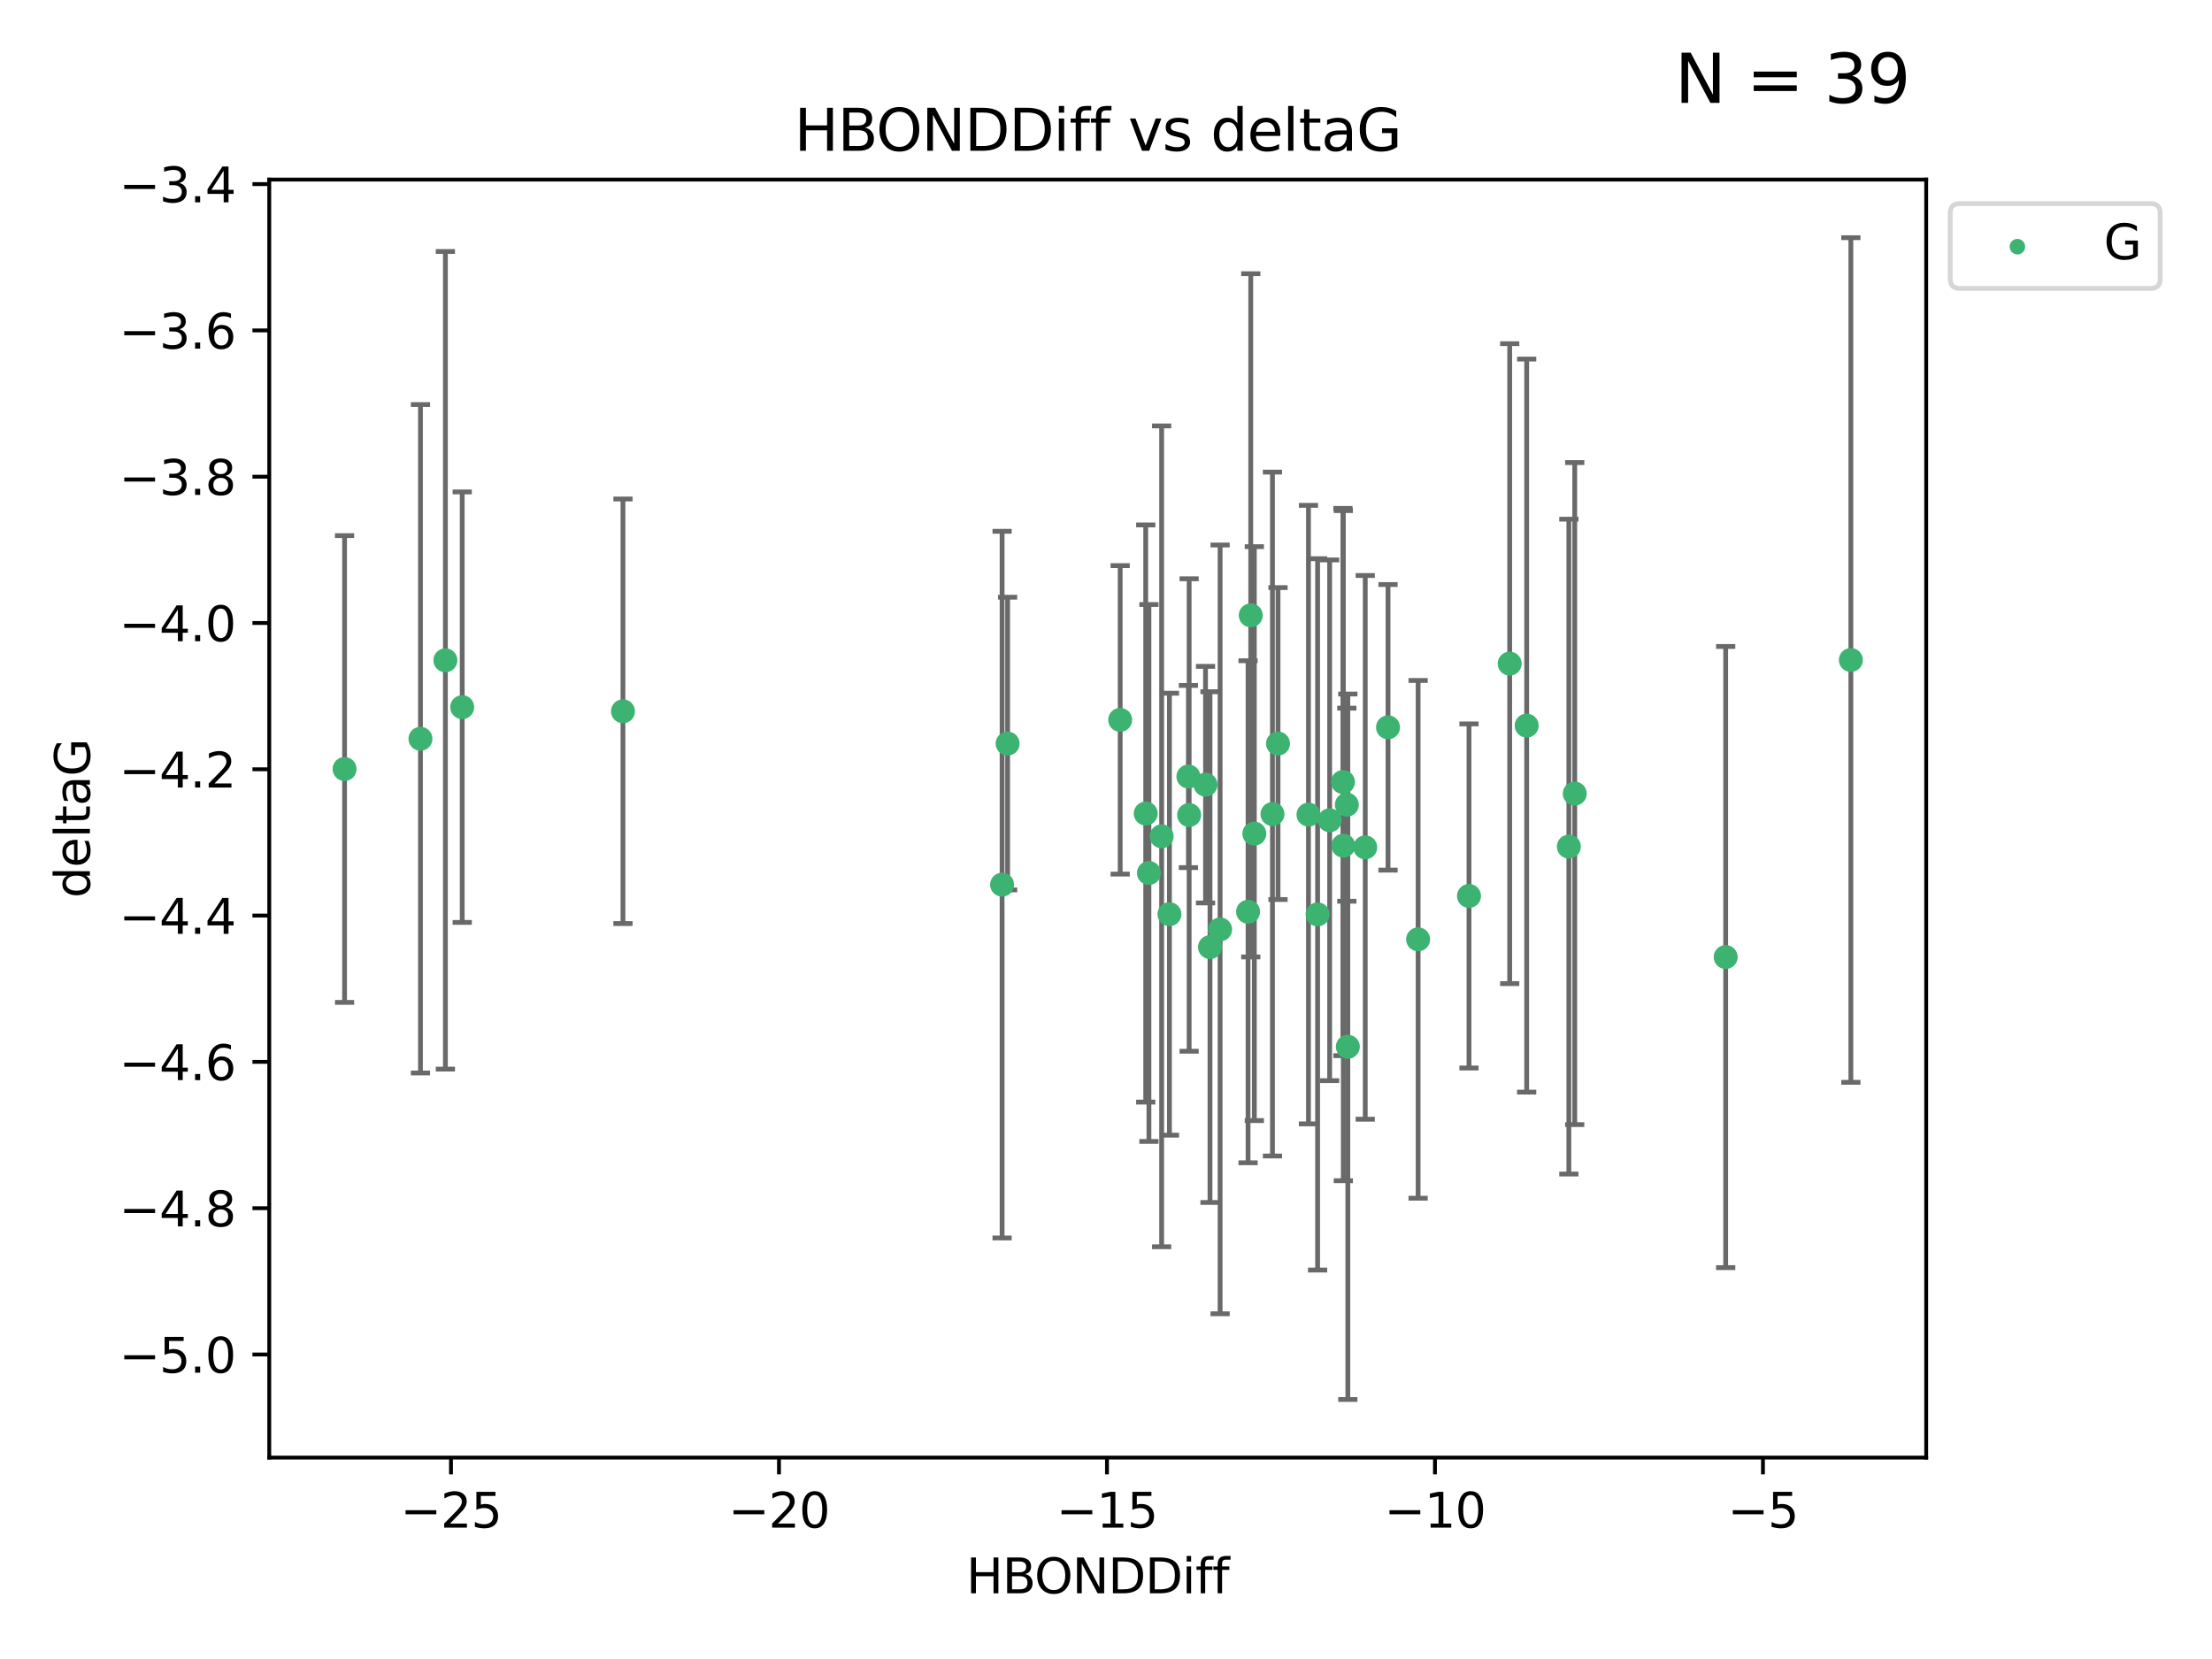 <?xml version="1.0" encoding="utf-8" standalone="no"?>
<!DOCTYPE svg PUBLIC "-//W3C//DTD SVG 1.1//EN"
  "http://www.w3.org/Graphics/SVG/1.1/DTD/svg11.dtd">
<svg xmlns:xlink="http://www.w3.org/1999/xlink" width="460.8pt" height="345.6pt" viewBox="0 0 460.8 345.6" xmlns="http://www.w3.org/2000/svg" version="1.1">
 <defs>
  <style type="text/css">*{stroke-linejoin: round; stroke-linecap: butt}</style>
 </defs>
 <g id="figure_1">
  <g id="patch_1">
   <path d="M 0 345.6 
L 460.8 345.6 
L 460.8 0 
L 0 0 
z
" style="fill: #ffffff"/>
  </g>
  <g id="axes_1">
   <g id="patch_2">
    <path d="M 56.09 303.64 
L 401.26 303.64 
L 401.26 37.411 
L 56.09 37.411 
z
" style="fill: #ffffff"/>
   </g>
   <g id="PathCollection_1">
    <defs>
     <path id="mbab37f52ed" d="M 0 1.118 
C 0.297 1.118 0.581 1 0.791 0.791 
C 1 0.581 1.118 0.297 1.118 0 
C 1.118 -0.297 1 -0.581 0.791 -0.791 
C 0.581 -1 0.297 -1.118 0 -1.118 
C -0.297 -1.118 -0.581 -1 -0.791 -0.791 
C -1 -0.581 -1.118 -0.297 -1.118 0 
C -1.118 0.297 -1 0.581 -0.791 0.791 
C -0.581 1 -0.297 1.118 0 1.118 
z
" style="stroke: #3cb371"/>
    </defs>
    <g clip-path="url(#p56bf2a2f34)">
     <use xlink:href="#mbab37f52ed" x="266.233" y="154.898" style="fill: #3cb371; stroke: #3cb371"/>
     <use xlink:href="#mbab37f52ed" x="274.481" y="190.485" style="fill: #3cb371; stroke: #3cb371"/>
     <use xlink:href="#mbab37f52ed" x="284.405" y="176.521" style="fill: #3cb371; stroke: #3cb371"/>
     <use xlink:href="#mbab37f52ed" x="208.756" y="184.286" style="fill: #3cb371; stroke: #3cb371"/>
     <use xlink:href="#mbab37f52ed" x="241.992" y="174.225" style="fill: #3cb371; stroke: #3cb371"/>
     <use xlink:href="#mbab37f52ed" x="280.573" y="167.635" style="fill: #3cb371; stroke: #3cb371"/>
     <use xlink:href="#mbab37f52ed" x="209.904" y="154.898" style="fill: #3cb371; stroke: #3cb371"/>
     <use xlink:href="#mbab37f52ed" x="239.341" y="181.857" style="fill: #3cb371; stroke: #3cb371"/>
     <use xlink:href="#mbab37f52ed" x="261.3" y="173.658" style="fill: #3cb371; stroke: #3cb371"/>
     <use xlink:href="#mbab37f52ed" x="306.018" y="186.644" style="fill: #3cb371; stroke: #3cb371"/>
     <use xlink:href="#mbab37f52ed" x="259.995" y="189.937" style="fill: #3cb371; stroke: #3cb371"/>
     <use xlink:href="#mbab37f52ed" x="238.677" y="169.47" style="fill: #3cb371; stroke: #3cb371"/>
     <use xlink:href="#mbab37f52ed" x="295.419" y="195.681" style="fill: #3cb371; stroke: #3cb371"/>
     <use xlink:href="#mbab37f52ed" x="92.784" y="137.553" style="fill: #3cb371; stroke: #3cb371"/>
     <use xlink:href="#mbab37f52ed" x="260.556" y="128.185" style="fill: #3cb371; stroke: #3cb371"/>
     <use xlink:href="#mbab37f52ed" x="279.76" y="162.908" style="fill: #3cb371; stroke: #3cb371"/>
     <use xlink:href="#mbab37f52ed" x="233.354" y="149.961" style="fill: #3cb371; stroke: #3cb371"/>
     <use xlink:href="#mbab37f52ed" x="265.079" y="169.58" style="fill: #3cb371; stroke: #3cb371"/>
     <use xlink:href="#mbab37f52ed" x="96.288" y="147.314" style="fill: #3cb371; stroke: #3cb371"/>
     <use xlink:href="#mbab37f52ed" x="318.034" y="151.155" style="fill: #3cb371; stroke: #3cb371"/>
     <use xlink:href="#mbab37f52ed" x="87.59" y="153.901" style="fill: #3cb371; stroke: #3cb371"/>
     <use xlink:href="#mbab37f52ed" x="71.78" y="160.197" style="fill: #3cb371; stroke: #3cb371"/>
     <use xlink:href="#mbab37f52ed" x="254.17" y="193.613" style="fill: #3cb371; stroke: #3cb371"/>
     <use xlink:href="#mbab37f52ed" x="247.718" y="169.779" style="fill: #3cb371; stroke: #3cb371"/>
     <use xlink:href="#mbab37f52ed" x="272.578" y="169.698" style="fill: #3cb371; stroke: #3cb371"/>
     <use xlink:href="#mbab37f52ed" x="326.822" y="176.362" style="fill: #3cb371; stroke: #3cb371"/>
     <use xlink:href="#mbab37f52ed" x="251.133" y="163.457" style="fill: #3cb371; stroke: #3cb371"/>
     <use xlink:href="#mbab37f52ed" x="289.151" y="151.514" style="fill: #3cb371; stroke: #3cb371"/>
     <use xlink:href="#mbab37f52ed" x="279.839" y="176.17" style="fill: #3cb371; stroke: #3cb371"/>
     <use xlink:href="#mbab37f52ed" x="276.99" y="170.88" style="fill: #3cb371; stroke: #3cb371"/>
     <use xlink:href="#mbab37f52ed" x="280.779" y="218.056" style="fill: #3cb371; stroke: #3cb371"/>
     <use xlink:href="#mbab37f52ed" x="247.567" y="161.765" style="fill: #3cb371; stroke: #3cb371"/>
     <use xlink:href="#mbab37f52ed" x="314.497" y="138.248" style="fill: #3cb371; stroke: #3cb371"/>
     <use xlink:href="#mbab37f52ed" x="252.066" y="197.3" style="fill: #3cb371; stroke: #3cb371"/>
     <use xlink:href="#mbab37f52ed" x="243.619" y="190.441" style="fill: #3cb371; stroke: #3cb371"/>
     <use xlink:href="#mbab37f52ed" x="359.492" y="199.369" style="fill: #3cb371; stroke: #3cb371"/>
     <use xlink:href="#mbab37f52ed" x="129.776" y="148.173" style="fill: #3cb371; stroke: #3cb371"/>
     <use xlink:href="#mbab37f52ed" x="385.57" y="137.488" style="fill: #3cb371; stroke: #3cb371"/>
     <use xlink:href="#mbab37f52ed" x="328.046" y="165.32" style="fill: #3cb371; stroke: #3cb371"/>
    </g>
   </g>
   <g id="matplotlib.axis_1">
    <g id="xtick_1">
     <g id="line2d_1">
      <defs>
       <path id="m71c8a79a2c" d="M 0 0 
L 0 3.5 
" style="stroke: #000000; stroke-width: 0.8"/>
      </defs>
      <g>
       <use xlink:href="#m71c8a79a2c" x="93.95" y="303.64" style="stroke: #000000; stroke-width: 0.8"/>
      </g>
     </g>
     <g id="text_1">
      <!-- −25 -->
      <g transform="translate(83.398 318.238)scale(0.1 -0.1)">
       <defs>
        <path id="DejaVuSans-2212" d="M 678 2272 
L 4684 2272 
L 4684 1741 
L 678 1741 
L 678 2272 
z
" transform="scale(0.016)"/>
        <path id="DejaVuSans-32" d="M 1228 531 
L 3431 531 
L 3431 0 
L 469 0 
L 469 531 
Q 828 903 1448 1529 
Q 2069 2156 2228 2338 
Q 2531 2678 2651 2914 
Q 2772 3150 2772 3378 
Q 2772 3750 2511 3984 
Q 2250 4219 1831 4219 
Q 1534 4219 1204 4116 
Q 875 4013 500 3803 
L 500 4441 
Q 881 4594 1212 4672 
Q 1544 4750 1819 4750 
Q 2544 4750 2975 4387 
Q 3406 4025 3406 3419 
Q 3406 3131 3298 2873 
Q 3191 2616 2906 2266 
Q 2828 2175 2409 1742 
Q 1991 1309 1228 531 
z
" transform="scale(0.016)"/>
        <path id="DejaVuSans-35" d="M 691 4666 
L 3169 4666 
L 3169 4134 
L 1269 4134 
L 1269 2991 
Q 1406 3038 1543 3061 
Q 1681 3084 1819 3084 
Q 2600 3084 3056 2656 
Q 3513 2228 3513 1497 
Q 3513 744 3044 326 
Q 2575 -91 1722 -91 
Q 1428 -91 1123 -41 
Q 819 9 494 109 
L 494 744 
Q 775 591 1075 516 
Q 1375 441 1709 441 
Q 2250 441 2565 725 
Q 2881 1009 2881 1497 
Q 2881 1984 2565 2268 
Q 2250 2553 1709 2553 
Q 1456 2553 1204 2497 
Q 953 2441 691 2322 
L 691 4666 
z
" transform="scale(0.016)"/>
       </defs>
       <use xlink:href="#DejaVuSans-2212"/>
       <use xlink:href="#DejaVuSans-32" x="83.789"/>
       <use xlink:href="#DejaVuSans-35" x="147.412"/>
      </g>
     </g>
    </g>
    <g id="xtick_2">
     <g id="line2d_2">
      <g>
       <use xlink:href="#m71c8a79a2c" x="162.277" y="303.64" style="stroke: #000000; stroke-width: 0.8"/>
      </g>
     </g>
     <g id="text_2">
      <!-- −20 -->
      <g transform="translate(151.724 318.238)scale(0.1 -0.1)">
       <defs>
        <path id="DejaVuSans-30" d="M 2034 4250 
Q 1547 4250 1301 3770 
Q 1056 3291 1056 2328 
Q 1056 1369 1301 889 
Q 1547 409 2034 409 
Q 2525 409 2770 889 
Q 3016 1369 3016 2328 
Q 3016 3291 2770 3770 
Q 2525 4250 2034 4250 
z
M 2034 4750 
Q 2819 4750 3233 4129 
Q 3647 3509 3647 2328 
Q 3647 1150 3233 529 
Q 2819 -91 2034 -91 
Q 1250 -91 836 529 
Q 422 1150 422 2328 
Q 422 3509 836 4129 
Q 1250 4750 2034 4750 
z
" transform="scale(0.016)"/>
       </defs>
       <use xlink:href="#DejaVuSans-2212"/>
       <use xlink:href="#DejaVuSans-32" x="83.789"/>
       <use xlink:href="#DejaVuSans-30" x="147.412"/>
      </g>
     </g>
    </g>
    <g id="xtick_3">
     <g id="line2d_3">
      <g>
       <use xlink:href="#m71c8a79a2c" x="230.603" y="303.64" style="stroke: #000000; stroke-width: 0.8"/>
      </g>
     </g>
     <g id="text_3">
      <!-- −15 -->
      <g transform="translate(220.051 318.238)scale(0.1 -0.1)">
       <defs>
        <path id="DejaVuSans-31" d="M 794 531 
L 1825 531 
L 1825 4091 
L 703 3866 
L 703 4441 
L 1819 4666 
L 2450 4666 
L 2450 531 
L 3481 531 
L 3481 0 
L 794 0 
L 794 531 
z
" transform="scale(0.016)"/>
       </defs>
       <use xlink:href="#DejaVuSans-2212"/>
       <use xlink:href="#DejaVuSans-31" x="83.789"/>
       <use xlink:href="#DejaVuSans-35" x="147.412"/>
      </g>
     </g>
    </g>
    <g id="xtick_4">
     <g id="line2d_4">
      <g>
       <use xlink:href="#m71c8a79a2c" x="298.93" y="303.64" style="stroke: #000000; stroke-width: 0.8"/>
      </g>
     </g>
     <g id="text_4">
      <!-- −10 -->
      <g transform="translate(288.377 318.238)scale(0.1 -0.1)">
       <use xlink:href="#DejaVuSans-2212"/>
       <use xlink:href="#DejaVuSans-31" x="83.789"/>
       <use xlink:href="#DejaVuSans-30" x="147.412"/>
      </g>
     </g>
    </g>
    <g id="xtick_5">
     <g id="line2d_5">
      <g>
       <use xlink:href="#m71c8a79a2c" x="367.256" y="303.64" style="stroke: #000000; stroke-width: 0.8"/>
      </g>
     </g>
     <g id="text_5">
      <!-- −5 -->
      <g transform="translate(359.885 318.238)scale(0.1 -0.1)">
       <use xlink:href="#DejaVuSans-2212"/>
       <use xlink:href="#DejaVuSans-35" x="83.789"/>
      </g>
     </g>
    </g>
    <g id="text_6">
     <!-- HBONDDiff -->
     <g transform="translate(201.286 331.917)scale(0.1 -0.1)">
      <defs>
       <path id="DejaVuSans-48" d="M 628 4666 
L 1259 4666 
L 1259 2753 
L 3553 2753 
L 3553 4666 
L 4184 4666 
L 4184 0 
L 3553 0 
L 3553 2222 
L 1259 2222 
L 1259 0 
L 628 0 
L 628 4666 
z
" transform="scale(0.016)"/>
       <path id="DejaVuSans-42" d="M 1259 2228 
L 1259 519 
L 2272 519 
Q 2781 519 3026 730 
Q 3272 941 3272 1375 
Q 3272 1813 3026 2020 
Q 2781 2228 2272 2228 
L 1259 2228 
z
M 1259 4147 
L 1259 2741 
L 2194 2741 
Q 2656 2741 2882 2914 
Q 3109 3088 3109 3444 
Q 3109 3797 2882 3972 
Q 2656 4147 2194 4147 
L 1259 4147 
z
M 628 4666 
L 2241 4666 
Q 2963 4666 3353 4366 
Q 3744 4066 3744 3513 
Q 3744 3084 3544 2831 
Q 3344 2578 2956 2516 
Q 3422 2416 3680 2098 
Q 3938 1781 3938 1306 
Q 3938 681 3513 340 
Q 3088 0 2303 0 
L 628 0 
L 628 4666 
z
" transform="scale(0.016)"/>
       <path id="DejaVuSans-4f" d="M 2522 4238 
Q 1834 4238 1429 3725 
Q 1025 3213 1025 2328 
Q 1025 1447 1429 934 
Q 1834 422 2522 422 
Q 3209 422 3611 934 
Q 4013 1447 4013 2328 
Q 4013 3213 3611 3725 
Q 3209 4238 2522 4238 
z
M 2522 4750 
Q 3503 4750 4090 4092 
Q 4678 3434 4678 2328 
Q 4678 1225 4090 567 
Q 3503 -91 2522 -91 
Q 1538 -91 948 565 
Q 359 1222 359 2328 
Q 359 3434 948 4092 
Q 1538 4750 2522 4750 
z
" transform="scale(0.016)"/>
       <path id="DejaVuSans-4e" d="M 628 4666 
L 1478 4666 
L 3547 763 
L 3547 4666 
L 4159 4666 
L 4159 0 
L 3309 0 
L 1241 3903 
L 1241 0 
L 628 0 
L 628 4666 
z
" transform="scale(0.016)"/>
       <path id="DejaVuSans-44" d="M 1259 4147 
L 1259 519 
L 2022 519 
Q 2988 519 3436 956 
Q 3884 1394 3884 2338 
Q 3884 3275 3436 3711 
Q 2988 4147 2022 4147 
L 1259 4147 
z
M 628 4666 
L 1925 4666 
Q 3281 4666 3915 4102 
Q 4550 3538 4550 2338 
Q 4550 1131 3912 565 
Q 3275 0 1925 0 
L 628 0 
L 628 4666 
z
" transform="scale(0.016)"/>
       <path id="DejaVuSans-69" d="M 603 3500 
L 1178 3500 
L 1178 0 
L 603 0 
L 603 3500 
z
M 603 4863 
L 1178 4863 
L 1178 4134 
L 603 4134 
L 603 4863 
z
" transform="scale(0.016)"/>
       <path id="DejaVuSans-66" d="M 2375 4863 
L 2375 4384 
L 1825 4384 
Q 1516 4384 1395 4259 
Q 1275 4134 1275 3809 
L 1275 3500 
L 2222 3500 
L 2222 3053 
L 1275 3053 
L 1275 0 
L 697 0 
L 697 3053 
L 147 3053 
L 147 3500 
L 697 3500 
L 697 3744 
Q 697 4328 969 4595 
Q 1241 4863 1831 4863 
L 2375 4863 
z
" transform="scale(0.016)"/>
      </defs>
      <use xlink:href="#DejaVuSans-48"/>
      <use xlink:href="#DejaVuSans-42" x="75.195"/>
      <use xlink:href="#DejaVuSans-4f" x="142.049"/>
      <use xlink:href="#DejaVuSans-4e" x="220.76"/>
      <use xlink:href="#DejaVuSans-44" x="295.564"/>
      <use xlink:href="#DejaVuSans-44" x="372.566"/>
      <use xlink:href="#DejaVuSans-69" x="449.568"/>
      <use xlink:href="#DejaVuSans-66" x="477.352"/>
      <use xlink:href="#DejaVuSans-66" x="512.557"/>
     </g>
    </g>
   </g>
   <g id="matplotlib.axis_2">
    <g id="ytick_1">
     <g id="line2d_6">
      <defs>
       <path id="m3f5f452010" d="M 0 0 
L -3.5 0 
" style="stroke: #000000; stroke-width: 0.8"/>
      </defs>
      <g>
       <use xlink:href="#m3f5f452010" x="56.09" y="282.16" style="stroke: #000000; stroke-width: 0.8"/>
      </g>
     </g>
     <g id="text_7">
      <!-- −5.0 -->
      <g transform="translate(24.807 285.959)scale(0.1 -0.1)">
       <defs>
        <path id="DejaVuSans-2e" d="M 684 794 
L 1344 794 
L 1344 0 
L 684 0 
L 684 794 
z
" transform="scale(0.016)"/>
       </defs>
       <use xlink:href="#DejaVuSans-2212"/>
       <use xlink:href="#DejaVuSans-35" x="83.789"/>
       <use xlink:href="#DejaVuSans-2e" x="147.412"/>
       <use xlink:href="#DejaVuSans-30" x="179.199"/>
      </g>
     </g>
    </g>
    <g id="ytick_2">
     <g id="line2d_7">
      <g>
       <use xlink:href="#m3f5f452010" x="56.09" y="251.684" style="stroke: #000000; stroke-width: 0.8"/>
      </g>
     </g>
     <g id="text_8">
      <!-- −4.8 -->
      <g transform="translate(24.807 255.483)scale(0.1 -0.1)">
       <defs>
        <path id="DejaVuSans-34" d="M 2419 4116 
L 825 1625 
L 2419 1625 
L 2419 4116 
z
M 2253 4666 
L 3047 4666 
L 3047 1625 
L 3713 1625 
L 3713 1100 
L 3047 1100 
L 3047 0 
L 2419 0 
L 2419 1100 
L 313 1100 
L 313 1709 
L 2253 4666 
z
" transform="scale(0.016)"/>
        <path id="DejaVuSans-38" d="M 2034 2216 
Q 1584 2216 1326 1975 
Q 1069 1734 1069 1313 
Q 1069 891 1326 650 
Q 1584 409 2034 409 
Q 2484 409 2743 651 
Q 3003 894 3003 1313 
Q 3003 1734 2745 1975 
Q 2488 2216 2034 2216 
z
M 1403 2484 
Q 997 2584 770 2862 
Q 544 3141 544 3541 
Q 544 4100 942 4425 
Q 1341 4750 2034 4750 
Q 2731 4750 3128 4425 
Q 3525 4100 3525 3541 
Q 3525 3141 3298 2862 
Q 3072 2584 2669 2484 
Q 3125 2378 3379 2068 
Q 3634 1759 3634 1313 
Q 3634 634 3220 271 
Q 2806 -91 2034 -91 
Q 1263 -91 848 271 
Q 434 634 434 1313 
Q 434 1759 690 2068 
Q 947 2378 1403 2484 
z
M 1172 3481 
Q 1172 3119 1398 2916 
Q 1625 2713 2034 2713 
Q 2441 2713 2670 2916 
Q 2900 3119 2900 3481 
Q 2900 3844 2670 4047 
Q 2441 4250 2034 4250 
Q 1625 4250 1398 4047 
Q 1172 3844 1172 3481 
z
" transform="scale(0.016)"/>
       </defs>
       <use xlink:href="#DejaVuSans-2212"/>
       <use xlink:href="#DejaVuSans-34" x="83.789"/>
       <use xlink:href="#DejaVuSans-2e" x="147.412"/>
       <use xlink:href="#DejaVuSans-38" x="179.199"/>
      </g>
     </g>
    </g>
    <g id="ytick_3">
     <g id="line2d_8">
      <g>
       <use xlink:href="#m3f5f452010" x="56.09" y="221.207" style="stroke: #000000; stroke-width: 0.8"/>
      </g>
     </g>
     <g id="text_9">
      <!-- −4.6 -->
      <g transform="translate(24.807 225.007)scale(0.1 -0.1)">
       <defs>
        <path id="DejaVuSans-36" d="M 2113 2584 
Q 1688 2584 1439 2293 
Q 1191 2003 1191 1497 
Q 1191 994 1439 701 
Q 1688 409 2113 409 
Q 2538 409 2786 701 
Q 3034 994 3034 1497 
Q 3034 2003 2786 2293 
Q 2538 2584 2113 2584 
z
M 3366 4563 
L 3366 3988 
Q 3128 4100 2886 4159 
Q 2644 4219 2406 4219 
Q 1781 4219 1451 3797 
Q 1122 3375 1075 2522 
Q 1259 2794 1537 2939 
Q 1816 3084 2150 3084 
Q 2853 3084 3261 2657 
Q 3669 2231 3669 1497 
Q 3669 778 3244 343 
Q 2819 -91 2113 -91 
Q 1303 -91 875 529 
Q 447 1150 447 2328 
Q 447 3434 972 4092 
Q 1497 4750 2381 4750 
Q 2619 4750 2861 4703 
Q 3103 4656 3366 4563 
z
" transform="scale(0.016)"/>
       </defs>
       <use xlink:href="#DejaVuSans-2212"/>
       <use xlink:href="#DejaVuSans-34" x="83.789"/>
       <use xlink:href="#DejaVuSans-2e" x="147.412"/>
       <use xlink:href="#DejaVuSans-36" x="179.199"/>
      </g>
     </g>
    </g>
    <g id="ytick_4">
     <g id="line2d_9">
      <g>
       <use xlink:href="#m3f5f452010" x="56.09" y="190.731" style="stroke: #000000; stroke-width: 0.8"/>
      </g>
     </g>
     <g id="text_10">
      <!-- −4.4 -->
      <g transform="translate(24.807 194.53)scale(0.1 -0.1)">
       <use xlink:href="#DejaVuSans-2212"/>
       <use xlink:href="#DejaVuSans-34" x="83.789"/>
       <use xlink:href="#DejaVuSans-2e" x="147.412"/>
       <use xlink:href="#DejaVuSans-34" x="179.199"/>
      </g>
     </g>
    </g>
    <g id="ytick_5">
     <g id="line2d_10">
      <g>
       <use xlink:href="#m3f5f452010" x="56.09" y="160.255" style="stroke: #000000; stroke-width: 0.8"/>
      </g>
     </g>
     <g id="text_11">
      <!-- −4.2 -->
      <g transform="translate(24.807 164.054)scale(0.1 -0.1)">
       <use xlink:href="#DejaVuSans-2212"/>
       <use xlink:href="#DejaVuSans-34" x="83.789"/>
       <use xlink:href="#DejaVuSans-2e" x="147.412"/>
       <use xlink:href="#DejaVuSans-32" x="179.199"/>
      </g>
     </g>
    </g>
    <g id="ytick_6">
     <g id="line2d_11">
      <g>
       <use xlink:href="#m3f5f452010" x="56.09" y="129.779" style="stroke: #000000; stroke-width: 0.8"/>
      </g>
     </g>
     <g id="text_12">
      <!-- −4.0 -->
      <g transform="translate(24.807 133.578)scale(0.1 -0.1)">
       <use xlink:href="#DejaVuSans-2212"/>
       <use xlink:href="#DejaVuSans-34" x="83.789"/>
       <use xlink:href="#DejaVuSans-2e" x="147.412"/>
       <use xlink:href="#DejaVuSans-30" x="179.199"/>
      </g>
     </g>
    </g>
    <g id="ytick_7">
     <g id="line2d_12">
      <g>
       <use xlink:href="#m3f5f452010" x="56.09" y="99.302" style="stroke: #000000; stroke-width: 0.8"/>
      </g>
     </g>
     <g id="text_13">
      <!-- −3.8 -->
      <g transform="translate(24.807 103.102)scale(0.1 -0.1)">
       <defs>
        <path id="DejaVuSans-33" d="M 2597 2516 
Q 3050 2419 3304 2112 
Q 3559 1806 3559 1356 
Q 3559 666 3084 287 
Q 2609 -91 1734 -91 
Q 1441 -91 1130 -33 
Q 819 25 488 141 
L 488 750 
Q 750 597 1062 519 
Q 1375 441 1716 441 
Q 2309 441 2620 675 
Q 2931 909 2931 1356 
Q 2931 1769 2642 2001 
Q 2353 2234 1838 2234 
L 1294 2234 
L 1294 2753 
L 1863 2753 
Q 2328 2753 2575 2939 
Q 2822 3125 2822 3475 
Q 2822 3834 2567 4026 
Q 2313 4219 1838 4219 
Q 1578 4219 1281 4162 
Q 984 4106 628 3988 
L 628 4550 
Q 988 4650 1302 4700 
Q 1616 4750 1894 4750 
Q 2613 4750 3031 4423 
Q 3450 4097 3450 3541 
Q 3450 3153 3228 2886 
Q 3006 2619 2597 2516 
z
" transform="scale(0.016)"/>
       </defs>
       <use xlink:href="#DejaVuSans-2212"/>
       <use xlink:href="#DejaVuSans-33" x="83.789"/>
       <use xlink:href="#DejaVuSans-2e" x="147.412"/>
       <use xlink:href="#DejaVuSans-38" x="179.199"/>
      </g>
     </g>
    </g>
    <g id="ytick_8">
     <g id="line2d_13">
      <g>
       <use xlink:href="#m3f5f452010" x="56.09" y="68.826" style="stroke: #000000; stroke-width: 0.8"/>
      </g>
     </g>
     <g id="text_14">
      <!-- −3.6 -->
      <g transform="translate(24.807 72.625)scale(0.1 -0.1)">
       <use xlink:href="#DejaVuSans-2212"/>
       <use xlink:href="#DejaVuSans-33" x="83.789"/>
       <use xlink:href="#DejaVuSans-2e" x="147.412"/>
       <use xlink:href="#DejaVuSans-36" x="179.199"/>
      </g>
     </g>
    </g>
    <g id="ytick_9">
     <g id="line2d_14">
      <g>
       <use xlink:href="#m3f5f452010" x="56.09" y="38.35" style="stroke: #000000; stroke-width: 0.8"/>
      </g>
     </g>
     <g id="text_15">
      <!-- −3.4 -->
      <g transform="translate(24.807 42.149)scale(0.1 -0.1)">
       <use xlink:href="#DejaVuSans-2212"/>
       <use xlink:href="#DejaVuSans-33" x="83.789"/>
       <use xlink:href="#DejaVuSans-2e" x="147.412"/>
       <use xlink:href="#DejaVuSans-34" x="179.199"/>
      </g>
     </g>
    </g>
    <g id="text_16">
     <!-- deltaG -->
     <g transform="translate(18.727 187.064)rotate(-90)scale(0.1 -0.1)">
      <defs>
       <path id="DejaVuSans-64" d="M 2906 2969 
L 2906 4863 
L 3481 4863 
L 3481 0 
L 2906 0 
L 2906 525 
Q 2725 213 2448 61 
Q 2172 -91 1784 -91 
Q 1150 -91 751 415 
Q 353 922 353 1747 
Q 353 2572 751 3078 
Q 1150 3584 1784 3584 
Q 2172 3584 2448 3432 
Q 2725 3281 2906 2969 
z
M 947 1747 
Q 947 1113 1208 752 
Q 1469 391 1925 391 
Q 2381 391 2643 752 
Q 2906 1113 2906 1747 
Q 2906 2381 2643 2742 
Q 2381 3103 1925 3103 
Q 1469 3103 1208 2742 
Q 947 2381 947 1747 
z
" transform="scale(0.016)"/>
       <path id="DejaVuSans-65" d="M 3597 1894 
L 3597 1613 
L 953 1613 
Q 991 1019 1311 708 
Q 1631 397 2203 397 
Q 2534 397 2845 478 
Q 3156 559 3463 722 
L 3463 178 
Q 3153 47 2828 -22 
Q 2503 -91 2169 -91 
Q 1331 -91 842 396 
Q 353 884 353 1716 
Q 353 2575 817 3079 
Q 1281 3584 2069 3584 
Q 2775 3584 3186 3129 
Q 3597 2675 3597 1894 
z
M 3022 2063 
Q 3016 2534 2758 2815 
Q 2500 3097 2075 3097 
Q 1594 3097 1305 2825 
Q 1016 2553 972 2059 
L 3022 2063 
z
" transform="scale(0.016)"/>
       <path id="DejaVuSans-6c" d="M 603 4863 
L 1178 4863 
L 1178 0 
L 603 0 
L 603 4863 
z
" transform="scale(0.016)"/>
       <path id="DejaVuSans-74" d="M 1172 4494 
L 1172 3500 
L 2356 3500 
L 2356 3053 
L 1172 3053 
L 1172 1153 
Q 1172 725 1289 603 
Q 1406 481 1766 481 
L 2356 481 
L 2356 0 
L 1766 0 
Q 1100 0 847 248 
Q 594 497 594 1153 
L 594 3053 
L 172 3053 
L 172 3500 
L 594 3500 
L 594 4494 
L 1172 4494 
z
" transform="scale(0.016)"/>
       <path id="DejaVuSans-61" d="M 2194 1759 
Q 1497 1759 1228 1600 
Q 959 1441 959 1056 
Q 959 750 1161 570 
Q 1363 391 1709 391 
Q 2188 391 2477 730 
Q 2766 1069 2766 1631 
L 2766 1759 
L 2194 1759 
z
M 3341 1997 
L 3341 0 
L 2766 0 
L 2766 531 
Q 2569 213 2275 61 
Q 1981 -91 1556 -91 
Q 1019 -91 701 211 
Q 384 513 384 1019 
Q 384 1609 779 1909 
Q 1175 2209 1959 2209 
L 2766 2209 
L 2766 2266 
Q 2766 2663 2505 2880 
Q 2244 3097 1772 3097 
Q 1472 3097 1187 3025 
Q 903 2953 641 2809 
L 641 3341 
Q 956 3463 1253 3523 
Q 1550 3584 1831 3584 
Q 2591 3584 2966 3190 
Q 3341 2797 3341 1997 
z
" transform="scale(0.016)"/>
       <path id="DejaVuSans-47" d="M 3809 666 
L 3809 1919 
L 2778 1919 
L 2778 2438 
L 4434 2438 
L 4434 434 
Q 4069 175 3628 42 
Q 3188 -91 2688 -91 
Q 1594 -91 976 548 
Q 359 1188 359 2328 
Q 359 3472 976 4111 
Q 1594 4750 2688 4750 
Q 3144 4750 3555 4637 
Q 3966 4525 4313 4306 
L 4313 3634 
Q 3963 3931 3569 4081 
Q 3175 4231 2741 4231 
Q 1884 4231 1454 3753 
Q 1025 3275 1025 2328 
Q 1025 1384 1454 906 
Q 1884 428 2741 428 
Q 3075 428 3337 486 
Q 3600 544 3809 666 
z
" transform="scale(0.016)"/>
      </defs>
      <use xlink:href="#DejaVuSans-64"/>
      <use xlink:href="#DejaVuSans-65" x="63.477"/>
      <use xlink:href="#DejaVuSans-6c" x="125"/>
      <use xlink:href="#DejaVuSans-74" x="152.783"/>
      <use xlink:href="#DejaVuSans-61" x="191.992"/>
      <use xlink:href="#DejaVuSans-47" x="253.271"/>
     </g>
    </g>
   </g>
   <g id="LineCollection_1">
    <path d="M 266.233 187.387 
L 266.233 122.408 
" clip-path="url(#p56bf2a2f34)" style="fill: none; stroke: #696969"/>
    <path d="M 274.481 264.575 
L 274.481 116.394 
" clip-path="url(#p56bf2a2f34)" style="fill: none; stroke: #696969"/>
    <path d="M 284.405 233.154 
L 284.405 119.889 
" clip-path="url(#p56bf2a2f34)" style="fill: none; stroke: #696969"/>
    <path d="M 208.756 257.894 
L 208.756 110.679 
" clip-path="url(#p56bf2a2f34)" style="fill: none; stroke: #696969"/>
    <path d="M 241.992 259.728 
L 241.992 88.722 
" clip-path="url(#p56bf2a2f34)" style="fill: none; stroke: #696969"/>
    <path d="M 280.573 187.746 
L 280.573 147.523 
" clip-path="url(#p56bf2a2f34)" style="fill: none; stroke: #696969"/>
    <path d="M 209.904 185.385 
L 209.904 124.411 
" clip-path="url(#p56bf2a2f34)" style="fill: none; stroke: #696969"/>
    <path d="M 239.341 237.782 
L 239.341 125.932 
" clip-path="url(#p56bf2a2f34)" style="fill: none; stroke: #696969"/>
    <path d="M 261.3 233.437 
L 261.3 113.879 
" clip-path="url(#p56bf2a2f34)" style="fill: none; stroke: #696969"/>
    <path d="M 306.018 222.486 
L 306.018 150.801 
" clip-path="url(#p56bf2a2f34)" style="fill: none; stroke: #696969"/>
    <path d="M 259.995 242.229 
L 259.995 137.645 
" clip-path="url(#p56bf2a2f34)" style="fill: none; stroke: #696969"/>
    <path d="M 238.677 229.588 
L 238.677 109.353 
" clip-path="url(#p56bf2a2f34)" style="fill: none; stroke: #696969"/>
    <path d="M 295.419 249.608 
L 295.419 141.755 
" clip-path="url(#p56bf2a2f34)" style="fill: none; stroke: #696969"/>
    <path d="M 92.784 222.713 
L 92.784 52.394 
" clip-path="url(#p56bf2a2f34)" style="fill: none; stroke: #696969"/>
    <path d="M 260.556 199.348 
L 260.556 57.023 
" clip-path="url(#p56bf2a2f34)" style="fill: none; stroke: #696969"/>
    <path d="M 279.76 219.911 
L 279.76 105.906 
" clip-path="url(#p56bf2a2f34)" style="fill: none; stroke: #696969"/>
    <path d="M 233.354 182.092 
L 233.354 117.829 
" clip-path="url(#p56bf2a2f34)" style="fill: none; stroke: #696969"/>
    <path d="M 265.079 240.812 
L 265.079 98.348 
" clip-path="url(#p56bf2a2f34)" style="fill: none; stroke: #696969"/>
    <path d="M 96.288 192.154 
L 96.288 102.474 
" clip-path="url(#p56bf2a2f34)" style="fill: none; stroke: #696969"/>
    <path d="M 318.034 227.509 
L 318.034 74.802 
" clip-path="url(#p56bf2a2f34)" style="fill: none; stroke: #696969"/>
    <path d="M 87.59 223.527 
L 87.59 84.276 
" clip-path="url(#p56bf2a2f34)" style="fill: none; stroke: #696969"/>
    <path d="M 71.78 208.814 
L 71.78 111.579 
" clip-path="url(#p56bf2a2f34)" style="fill: none; stroke: #696969"/>
    <path d="M 254.17 273.688 
L 254.17 113.537 
" clip-path="url(#p56bf2a2f34)" style="fill: none; stroke: #696969"/>
    <path d="M 247.718 218.989 
L 247.718 120.57 
" clip-path="url(#p56bf2a2f34)" style="fill: none; stroke: #696969"/>
    <path d="M 272.578 234.122 
L 272.578 105.273 
" clip-path="url(#p56bf2a2f34)" style="fill: none; stroke: #696969"/>
    <path d="M 326.822 244.572 
L 326.822 108.151 
" clip-path="url(#p56bf2a2f34)" style="fill: none; stroke: #696969"/>
    <path d="M 251.133 188.097 
L 251.133 138.817 
" clip-path="url(#p56bf2a2f34)" style="fill: none; stroke: #696969"/>
    <path d="M 289.151 181.26 
L 289.151 121.769 
" clip-path="url(#p56bf2a2f34)" style="fill: none; stroke: #696969"/>
    <path d="M 279.839 245.968 
L 279.839 106.372 
" clip-path="url(#p56bf2a2f34)" style="fill: none; stroke: #696969"/>
    <path d="M 276.99 225.12 
L 276.99 116.64 
" clip-path="url(#p56bf2a2f34)" style="fill: none; stroke: #696969"/>
    <path d="M 280.779 291.539 
L 280.779 144.573 
" clip-path="url(#p56bf2a2f34)" style="fill: none; stroke: #696969"/>
    <path d="M 247.567 180.738 
L 247.567 142.791 
" clip-path="url(#p56bf2a2f34)" style="fill: none; stroke: #696969"/>
    <path d="M 314.497 204.903 
L 314.497 71.593 
" clip-path="url(#p56bf2a2f34)" style="fill: none; stroke: #696969"/>
    <path d="M 252.066 250.501 
L 252.066 144.099 
" clip-path="url(#p56bf2a2f34)" style="fill: none; stroke: #696969"/>
    <path d="M 243.619 236.474 
L 243.619 144.408 
" clip-path="url(#p56bf2a2f34)" style="fill: none; stroke: #696969"/>
    <path d="M 359.492 264.07 
L 359.492 134.669 
" clip-path="url(#p56bf2a2f34)" style="fill: none; stroke: #696969"/>
    <path d="M 129.776 192.392 
L 129.776 103.954 
" clip-path="url(#p56bf2a2f34)" style="fill: none; stroke: #696969"/>
    <path d="M 385.57 225.464 
L 385.57 49.513 
" clip-path="url(#p56bf2a2f34)" style="fill: none; stroke: #696969"/>
    <path d="M 328.046 234.277 
L 328.046 96.363 
" clip-path="url(#p56bf2a2f34)" style="fill: none; stroke: #696969"/>
   </g>
   <g id="line2d_15">
    <defs>
     <path id="mb19cdb7164" d="M 2 0 
L -2 -0 
" style="stroke: #696969"/>
    </defs>
    <g clip-path="url(#p56bf2a2f34)">
     <use xlink:href="#mb19cdb7164" x="266.233" y="187.387" style="fill: #696969; stroke: #696969"/>
     <use xlink:href="#mb19cdb7164" x="274.481" y="264.575" style="fill: #696969; stroke: #696969"/>
     <use xlink:href="#mb19cdb7164" x="284.405" y="233.154" style="fill: #696969; stroke: #696969"/>
     <use xlink:href="#mb19cdb7164" x="208.756" y="257.894" style="fill: #696969; stroke: #696969"/>
     <use xlink:href="#mb19cdb7164" x="241.992" y="259.728" style="fill: #696969; stroke: #696969"/>
     <use xlink:href="#mb19cdb7164" x="280.573" y="187.746" style="fill: #696969; stroke: #696969"/>
     <use xlink:href="#mb19cdb7164" x="209.904" y="185.385" style="fill: #696969; stroke: #696969"/>
     <use xlink:href="#mb19cdb7164" x="239.341" y="237.782" style="fill: #696969; stroke: #696969"/>
     <use xlink:href="#mb19cdb7164" x="261.3" y="233.437" style="fill: #696969; stroke: #696969"/>
     <use xlink:href="#mb19cdb7164" x="306.018" y="222.486" style="fill: #696969; stroke: #696969"/>
     <use xlink:href="#mb19cdb7164" x="259.995" y="242.229" style="fill: #696969; stroke: #696969"/>
     <use xlink:href="#mb19cdb7164" x="238.677" y="229.588" style="fill: #696969; stroke: #696969"/>
     <use xlink:href="#mb19cdb7164" x="295.419" y="249.608" style="fill: #696969; stroke: #696969"/>
     <use xlink:href="#mb19cdb7164" x="92.784" y="222.713" style="fill: #696969; stroke: #696969"/>
     <use xlink:href="#mb19cdb7164" x="260.556" y="199.348" style="fill: #696969; stroke: #696969"/>
     <use xlink:href="#mb19cdb7164" x="279.76" y="219.911" style="fill: #696969; stroke: #696969"/>
     <use xlink:href="#mb19cdb7164" x="233.354" y="182.092" style="fill: #696969; stroke: #696969"/>
     <use xlink:href="#mb19cdb7164" x="265.079" y="240.812" style="fill: #696969; stroke: #696969"/>
     <use xlink:href="#mb19cdb7164" x="96.288" y="192.154" style="fill: #696969; stroke: #696969"/>
     <use xlink:href="#mb19cdb7164" x="318.034" y="227.509" style="fill: #696969; stroke: #696969"/>
     <use xlink:href="#mb19cdb7164" x="87.59" y="223.527" style="fill: #696969; stroke: #696969"/>
     <use xlink:href="#mb19cdb7164" x="71.78" y="208.814" style="fill: #696969; stroke: #696969"/>
     <use xlink:href="#mb19cdb7164" x="254.17" y="273.688" style="fill: #696969; stroke: #696969"/>
     <use xlink:href="#mb19cdb7164" x="247.718" y="218.989" style="fill: #696969; stroke: #696969"/>
     <use xlink:href="#mb19cdb7164" x="272.578" y="234.122" style="fill: #696969; stroke: #696969"/>
     <use xlink:href="#mb19cdb7164" x="326.822" y="244.572" style="fill: #696969; stroke: #696969"/>
     <use xlink:href="#mb19cdb7164" x="251.133" y="188.097" style="fill: #696969; stroke: #696969"/>
     <use xlink:href="#mb19cdb7164" x="289.151" y="181.26" style="fill: #696969; stroke: #696969"/>
     <use xlink:href="#mb19cdb7164" x="279.839" y="245.968" style="fill: #696969; stroke: #696969"/>
     <use xlink:href="#mb19cdb7164" x="276.99" y="225.12" style="fill: #696969; stroke: #696969"/>
     <use xlink:href="#mb19cdb7164" x="280.779" y="291.539" style="fill: #696969; stroke: #696969"/>
     <use xlink:href="#mb19cdb7164" x="247.567" y="180.738" style="fill: #696969; stroke: #696969"/>
     <use xlink:href="#mb19cdb7164" x="314.497" y="204.903" style="fill: #696969; stroke: #696969"/>
     <use xlink:href="#mb19cdb7164" x="252.066" y="250.501" style="fill: #696969; stroke: #696969"/>
     <use xlink:href="#mb19cdb7164" x="243.619" y="236.474" style="fill: #696969; stroke: #696969"/>
     <use xlink:href="#mb19cdb7164" x="359.492" y="264.07" style="fill: #696969; stroke: #696969"/>
     <use xlink:href="#mb19cdb7164" x="129.776" y="192.392" style="fill: #696969; stroke: #696969"/>
     <use xlink:href="#mb19cdb7164" x="385.57" y="225.464" style="fill: #696969; stroke: #696969"/>
     <use xlink:href="#mb19cdb7164" x="328.046" y="234.277" style="fill: #696969; stroke: #696969"/>
    </g>
   </g>
   <g id="line2d_16">
    <g clip-path="url(#p56bf2a2f34)">
     <use xlink:href="#mb19cdb7164" x="266.233" y="122.408" style="fill: #696969; stroke: #696969"/>
     <use xlink:href="#mb19cdb7164" x="274.481" y="116.394" style="fill: #696969; stroke: #696969"/>
     <use xlink:href="#mb19cdb7164" x="284.405" y="119.889" style="fill: #696969; stroke: #696969"/>
     <use xlink:href="#mb19cdb7164" x="208.756" y="110.679" style="fill: #696969; stroke: #696969"/>
     <use xlink:href="#mb19cdb7164" x="241.992" y="88.722" style="fill: #696969; stroke: #696969"/>
     <use xlink:href="#mb19cdb7164" x="280.573" y="147.523" style="fill: #696969; stroke: #696969"/>
     <use xlink:href="#mb19cdb7164" x="209.904" y="124.411" style="fill: #696969; stroke: #696969"/>
     <use xlink:href="#mb19cdb7164" x="239.341" y="125.932" style="fill: #696969; stroke: #696969"/>
     <use xlink:href="#mb19cdb7164" x="261.3" y="113.879" style="fill: #696969; stroke: #696969"/>
     <use xlink:href="#mb19cdb7164" x="306.018" y="150.801" style="fill: #696969; stroke: #696969"/>
     <use xlink:href="#mb19cdb7164" x="259.995" y="137.645" style="fill: #696969; stroke: #696969"/>
     <use xlink:href="#mb19cdb7164" x="238.677" y="109.353" style="fill: #696969; stroke: #696969"/>
     <use xlink:href="#mb19cdb7164" x="295.419" y="141.755" style="fill: #696969; stroke: #696969"/>
     <use xlink:href="#mb19cdb7164" x="92.784" y="52.394" style="fill: #696969; stroke: #696969"/>
     <use xlink:href="#mb19cdb7164" x="260.556" y="57.023" style="fill: #696969; stroke: #696969"/>
     <use xlink:href="#mb19cdb7164" x="279.76" y="105.906" style="fill: #696969; stroke: #696969"/>
     <use xlink:href="#mb19cdb7164" x="233.354" y="117.829" style="fill: #696969; stroke: #696969"/>
     <use xlink:href="#mb19cdb7164" x="265.079" y="98.348" style="fill: #696969; stroke: #696969"/>
     <use xlink:href="#mb19cdb7164" x="96.288" y="102.474" style="fill: #696969; stroke: #696969"/>
     <use xlink:href="#mb19cdb7164" x="318.034" y="74.802" style="fill: #696969; stroke: #696969"/>
     <use xlink:href="#mb19cdb7164" x="87.59" y="84.276" style="fill: #696969; stroke: #696969"/>
     <use xlink:href="#mb19cdb7164" x="71.78" y="111.579" style="fill: #696969; stroke: #696969"/>
     <use xlink:href="#mb19cdb7164" x="254.17" y="113.537" style="fill: #696969; stroke: #696969"/>
     <use xlink:href="#mb19cdb7164" x="247.718" y="120.57" style="fill: #696969; stroke: #696969"/>
     <use xlink:href="#mb19cdb7164" x="272.578" y="105.273" style="fill: #696969; stroke: #696969"/>
     <use xlink:href="#mb19cdb7164" x="326.822" y="108.151" style="fill: #696969; stroke: #696969"/>
     <use xlink:href="#mb19cdb7164" x="251.133" y="138.817" style="fill: #696969; stroke: #696969"/>
     <use xlink:href="#mb19cdb7164" x="289.151" y="121.769" style="fill: #696969; stroke: #696969"/>
     <use xlink:href="#mb19cdb7164" x="279.839" y="106.372" style="fill: #696969; stroke: #696969"/>
     <use xlink:href="#mb19cdb7164" x="276.99" y="116.64" style="fill: #696969; stroke: #696969"/>
     <use xlink:href="#mb19cdb7164" x="280.779" y="144.573" style="fill: #696969; stroke: #696969"/>
     <use xlink:href="#mb19cdb7164" x="247.567" y="142.791" style="fill: #696969; stroke: #696969"/>
     <use xlink:href="#mb19cdb7164" x="314.497" y="71.593" style="fill: #696969; stroke: #696969"/>
     <use xlink:href="#mb19cdb7164" x="252.066" y="144.099" style="fill: #696969; stroke: #696969"/>
     <use xlink:href="#mb19cdb7164" x="243.619" y="144.408" style="fill: #696969; stroke: #696969"/>
     <use xlink:href="#mb19cdb7164" x="359.492" y="134.669" style="fill: #696969; stroke: #696969"/>
     <use xlink:href="#mb19cdb7164" x="129.776" y="103.954" style="fill: #696969; stroke: #696969"/>
     <use xlink:href="#mb19cdb7164" x="385.57" y="49.513" style="fill: #696969; stroke: #696969"/>
     <use xlink:href="#mb19cdb7164" x="328.046" y="96.363" style="fill: #696969; stroke: #696969"/>
    </g>
   </g>
   <g id="line2d_17">
    <defs>
     <path id="m5c690b6ab9" d="M 0 2 
C 0.53 2 1.039 1.789 1.414 1.414 
C 1.789 1.039 2 0.53 2 0 
C 2 -0.53 1.789 -1.039 1.414 -1.414 
C 1.039 -1.789 0.53 -2 0 -2 
C -0.53 -2 -1.039 -1.789 -1.414 -1.414 
C -1.789 -1.039 -2 -0.53 -2 0 
C -2 0.53 -1.789 1.039 -1.414 1.414 
C -1.039 1.789 -0.53 2 0 2 
z
" style="stroke: #3cb371"/>
    </defs>
    <g clip-path="url(#p56bf2a2f34)">
     <use xlink:href="#m5c690b6ab9" x="266.233" y="154.898" style="fill: #3cb371; stroke: #3cb371"/>
     <use xlink:href="#m5c690b6ab9" x="274.481" y="190.485" style="fill: #3cb371; stroke: #3cb371"/>
     <use xlink:href="#m5c690b6ab9" x="284.405" y="176.521" style="fill: #3cb371; stroke: #3cb371"/>
     <use xlink:href="#m5c690b6ab9" x="208.756" y="184.286" style="fill: #3cb371; stroke: #3cb371"/>
     <use xlink:href="#m5c690b6ab9" x="241.992" y="174.225" style="fill: #3cb371; stroke: #3cb371"/>
     <use xlink:href="#m5c690b6ab9" x="280.573" y="167.635" style="fill: #3cb371; stroke: #3cb371"/>
     <use xlink:href="#m5c690b6ab9" x="209.904" y="154.898" style="fill: #3cb371; stroke: #3cb371"/>
     <use xlink:href="#m5c690b6ab9" x="239.341" y="181.857" style="fill: #3cb371; stroke: #3cb371"/>
     <use xlink:href="#m5c690b6ab9" x="261.3" y="173.658" style="fill: #3cb371; stroke: #3cb371"/>
     <use xlink:href="#m5c690b6ab9" x="306.018" y="186.644" style="fill: #3cb371; stroke: #3cb371"/>
     <use xlink:href="#m5c690b6ab9" x="259.995" y="189.937" style="fill: #3cb371; stroke: #3cb371"/>
     <use xlink:href="#m5c690b6ab9" x="238.677" y="169.47" style="fill: #3cb371; stroke: #3cb371"/>
     <use xlink:href="#m5c690b6ab9" x="295.419" y="195.681" style="fill: #3cb371; stroke: #3cb371"/>
     <use xlink:href="#m5c690b6ab9" x="92.784" y="137.553" style="fill: #3cb371; stroke: #3cb371"/>
     <use xlink:href="#m5c690b6ab9" x="260.556" y="128.185" style="fill: #3cb371; stroke: #3cb371"/>
     <use xlink:href="#m5c690b6ab9" x="279.76" y="162.908" style="fill: #3cb371; stroke: #3cb371"/>
     <use xlink:href="#m5c690b6ab9" x="233.354" y="149.961" style="fill: #3cb371; stroke: #3cb371"/>
     <use xlink:href="#m5c690b6ab9" x="265.079" y="169.58" style="fill: #3cb371; stroke: #3cb371"/>
     <use xlink:href="#m5c690b6ab9" x="96.288" y="147.314" style="fill: #3cb371; stroke: #3cb371"/>
     <use xlink:href="#m5c690b6ab9" x="318.034" y="151.155" style="fill: #3cb371; stroke: #3cb371"/>
     <use xlink:href="#m5c690b6ab9" x="87.59" y="153.901" style="fill: #3cb371; stroke: #3cb371"/>
     <use xlink:href="#m5c690b6ab9" x="71.78" y="160.197" style="fill: #3cb371; stroke: #3cb371"/>
     <use xlink:href="#m5c690b6ab9" x="254.17" y="193.613" style="fill: #3cb371; stroke: #3cb371"/>
     <use xlink:href="#m5c690b6ab9" x="247.718" y="169.779" style="fill: #3cb371; stroke: #3cb371"/>
     <use xlink:href="#m5c690b6ab9" x="272.578" y="169.698" style="fill: #3cb371; stroke: #3cb371"/>
     <use xlink:href="#m5c690b6ab9" x="326.822" y="176.362" style="fill: #3cb371; stroke: #3cb371"/>
     <use xlink:href="#m5c690b6ab9" x="251.133" y="163.457" style="fill: #3cb371; stroke: #3cb371"/>
     <use xlink:href="#m5c690b6ab9" x="289.151" y="151.514" style="fill: #3cb371; stroke: #3cb371"/>
     <use xlink:href="#m5c690b6ab9" x="279.839" y="176.17" style="fill: #3cb371; stroke: #3cb371"/>
     <use xlink:href="#m5c690b6ab9" x="276.99" y="170.88" style="fill: #3cb371; stroke: #3cb371"/>
     <use xlink:href="#m5c690b6ab9" x="280.779" y="218.056" style="fill: #3cb371; stroke: #3cb371"/>
     <use xlink:href="#m5c690b6ab9" x="247.567" y="161.765" style="fill: #3cb371; stroke: #3cb371"/>
     <use xlink:href="#m5c690b6ab9" x="314.497" y="138.248" style="fill: #3cb371; stroke: #3cb371"/>
     <use xlink:href="#m5c690b6ab9" x="252.066" y="197.3" style="fill: #3cb371; stroke: #3cb371"/>
     <use xlink:href="#m5c690b6ab9" x="243.619" y="190.441" style="fill: #3cb371; stroke: #3cb371"/>
     <use xlink:href="#m5c690b6ab9" x="359.492" y="199.369" style="fill: #3cb371; stroke: #3cb371"/>
     <use xlink:href="#m5c690b6ab9" x="129.776" y="148.173" style="fill: #3cb371; stroke: #3cb371"/>
     <use xlink:href="#m5c690b6ab9" x="385.57" y="137.488" style="fill: #3cb371; stroke: #3cb371"/>
     <use xlink:href="#m5c690b6ab9" x="328.046" y="165.32" style="fill: #3cb371; stroke: #3cb371"/>
    </g>
   </g>
   <g id="patch_3">
    <path d="M 56.09 303.64 
L 56.09 37.411 
" style="fill: none; stroke: #000000; stroke-width: 0.8; stroke-linejoin: miter; stroke-linecap: square"/>
   </g>
   <g id="patch_4">
    <path d="M 401.26 303.64 
L 401.26 37.411 
" style="fill: none; stroke: #000000; stroke-width: 0.8; stroke-linejoin: miter; stroke-linecap: square"/>
   </g>
   <g id="patch_5">
    <path d="M 56.09 303.64 
L 401.26 303.64 
" style="fill: none; stroke: #000000; stroke-width: 0.8; stroke-linejoin: miter; stroke-linecap: square"/>
   </g>
   <g id="patch_6">
    <path d="M 56.09 37.411 
L 401.26 37.411 
" style="fill: none; stroke: #000000; stroke-width: 0.8; stroke-linejoin: miter; stroke-linecap: square"/>
   </g>
   <g id="text_17">
    <!-- N = 39 -->
    <g transform="translate(348.889 21.426)scale(0.14 -0.14)">
     <defs>
      <path id="DejaVuSans-20" transform="scale(0.016)"/>
      <path id="DejaVuSans-3d" d="M 678 2906 
L 4684 2906 
L 4684 2381 
L 678 2381 
L 678 2906 
z
M 678 1631 
L 4684 1631 
L 4684 1100 
L 678 1100 
L 678 1631 
z
" transform="scale(0.016)"/>
      <path id="DejaVuSans-39" d="M 703 97 
L 703 672 
Q 941 559 1184 500 
Q 1428 441 1663 441 
Q 2288 441 2617 861 
Q 2947 1281 2994 2138 
Q 2813 1869 2534 1725 
Q 2256 1581 1919 1581 
Q 1219 1581 811 2004 
Q 403 2428 403 3163 
Q 403 3881 828 4315 
Q 1253 4750 1959 4750 
Q 2769 4750 3195 4129 
Q 3622 3509 3622 2328 
Q 3622 1225 3098 567 
Q 2575 -91 1691 -91 
Q 1453 -91 1209 -44 
Q 966 3 703 97 
z
M 1959 2075 
Q 2384 2075 2632 2365 
Q 2881 2656 2881 3163 
Q 2881 3666 2632 3958 
Q 2384 4250 1959 4250 
Q 1534 4250 1286 3958 
Q 1038 3666 1038 3163 
Q 1038 2656 1286 2365 
Q 1534 2075 1959 2075 
z
" transform="scale(0.016)"/>
     </defs>
     <use xlink:href="#DejaVuSans-4e"/>
     <use xlink:href="#DejaVuSans-20" x="74.805"/>
     <use xlink:href="#DejaVuSans-3d" x="106.592"/>
     <use xlink:href="#DejaVuSans-20" x="190.381"/>
     <use xlink:href="#DejaVuSans-33" x="222.168"/>
     <use xlink:href="#DejaVuSans-39" x="285.791"/>
    </g>
   </g>
   <g id="text_18">
    <!-- HBONDDiff vs deltaG -->
    <g transform="translate(165.472 31.411)scale(0.12 -0.12)">
     <defs>
      <path id="DejaVuSans-76" d="M 191 3500 
L 800 3500 
L 1894 563 
L 2988 3500 
L 3597 3500 
L 2284 0 
L 1503 0 
L 191 3500 
z
" transform="scale(0.016)"/>
      <path id="DejaVuSans-73" d="M 2834 3397 
L 2834 2853 
Q 2591 2978 2328 3040 
Q 2066 3103 1784 3103 
Q 1356 3103 1142 2972 
Q 928 2841 928 2578 
Q 928 2378 1081 2264 
Q 1234 2150 1697 2047 
L 1894 2003 
Q 2506 1872 2764 1633 
Q 3022 1394 3022 966 
Q 3022 478 2636 193 
Q 2250 -91 1575 -91 
Q 1294 -91 989 -36 
Q 684 19 347 128 
L 347 722 
Q 666 556 975 473 
Q 1284 391 1588 391 
Q 1994 391 2212 530 
Q 2431 669 2431 922 
Q 2431 1156 2273 1281 
Q 2116 1406 1581 1522 
L 1381 1569 
Q 847 1681 609 1914 
Q 372 2147 372 2553 
Q 372 3047 722 3315 
Q 1072 3584 1716 3584 
Q 2034 3584 2315 3537 
Q 2597 3491 2834 3397 
z
" transform="scale(0.016)"/>
     </defs>
     <use xlink:href="#DejaVuSans-48"/>
     <use xlink:href="#DejaVuSans-42" x="75.195"/>
     <use xlink:href="#DejaVuSans-4f" x="142.049"/>
     <use xlink:href="#DejaVuSans-4e" x="220.76"/>
     <use xlink:href="#DejaVuSans-44" x="295.564"/>
     <use xlink:href="#DejaVuSans-44" x="372.566"/>
     <use xlink:href="#DejaVuSans-69" x="449.568"/>
     <use xlink:href="#DejaVuSans-66" x="477.352"/>
     <use xlink:href="#DejaVuSans-66" x="512.557"/>
     <use xlink:href="#DejaVuSans-20" x="547.762"/>
     <use xlink:href="#DejaVuSans-76" x="579.549"/>
     <use xlink:href="#DejaVuSans-73" x="638.729"/>
     <use xlink:href="#DejaVuSans-20" x="690.828"/>
     <use xlink:href="#DejaVuSans-64" x="722.615"/>
     <use xlink:href="#DejaVuSans-65" x="786.092"/>
     <use xlink:href="#DejaVuSans-6c" x="847.615"/>
     <use xlink:href="#DejaVuSans-74" x="875.398"/>
     <use xlink:href="#DejaVuSans-61" x="914.607"/>
     <use xlink:href="#DejaVuSans-47" x="975.887"/>
    </g>
   </g>
   <g id="legend_1">
    <g id="patch_7">
     <path d="M 408.26 60.089 
L 448.008 60.089 
Q 450.008 60.089 450.008 58.089 
L 450.008 44.411 
Q 450.008 42.411 448.008 42.411 
L 408.26 42.411 
Q 406.26 42.411 406.26 44.411 
L 406.26 58.089 
Q 406.26 60.089 408.26 60.089 
z
" style="fill: #ffffff; opacity: 0.8; stroke: #cccccc; stroke-linejoin: miter"/>
    </g>
    <g id="PathCollection_2">
     <g>
      <use xlink:href="#mbab37f52ed" x="420.26" y="51.385" style="fill: #3cb371; stroke: #3cb371"/>
     </g>
    </g>
    <g id="text_19">
     <!-- G -->
     <g transform="translate(438.26 54.01)scale(0.1 -0.1)">
      <use xlink:href="#DejaVuSans-47"/>
     </g>
    </g>
   </g>
  </g>
 </g>
 <defs>
  <clipPath id="p56bf2a2f34">
   <rect x="56.09" y="37.411" width="345.17" height="266.229"/>
  </clipPath>
 </defs>
</svg>
